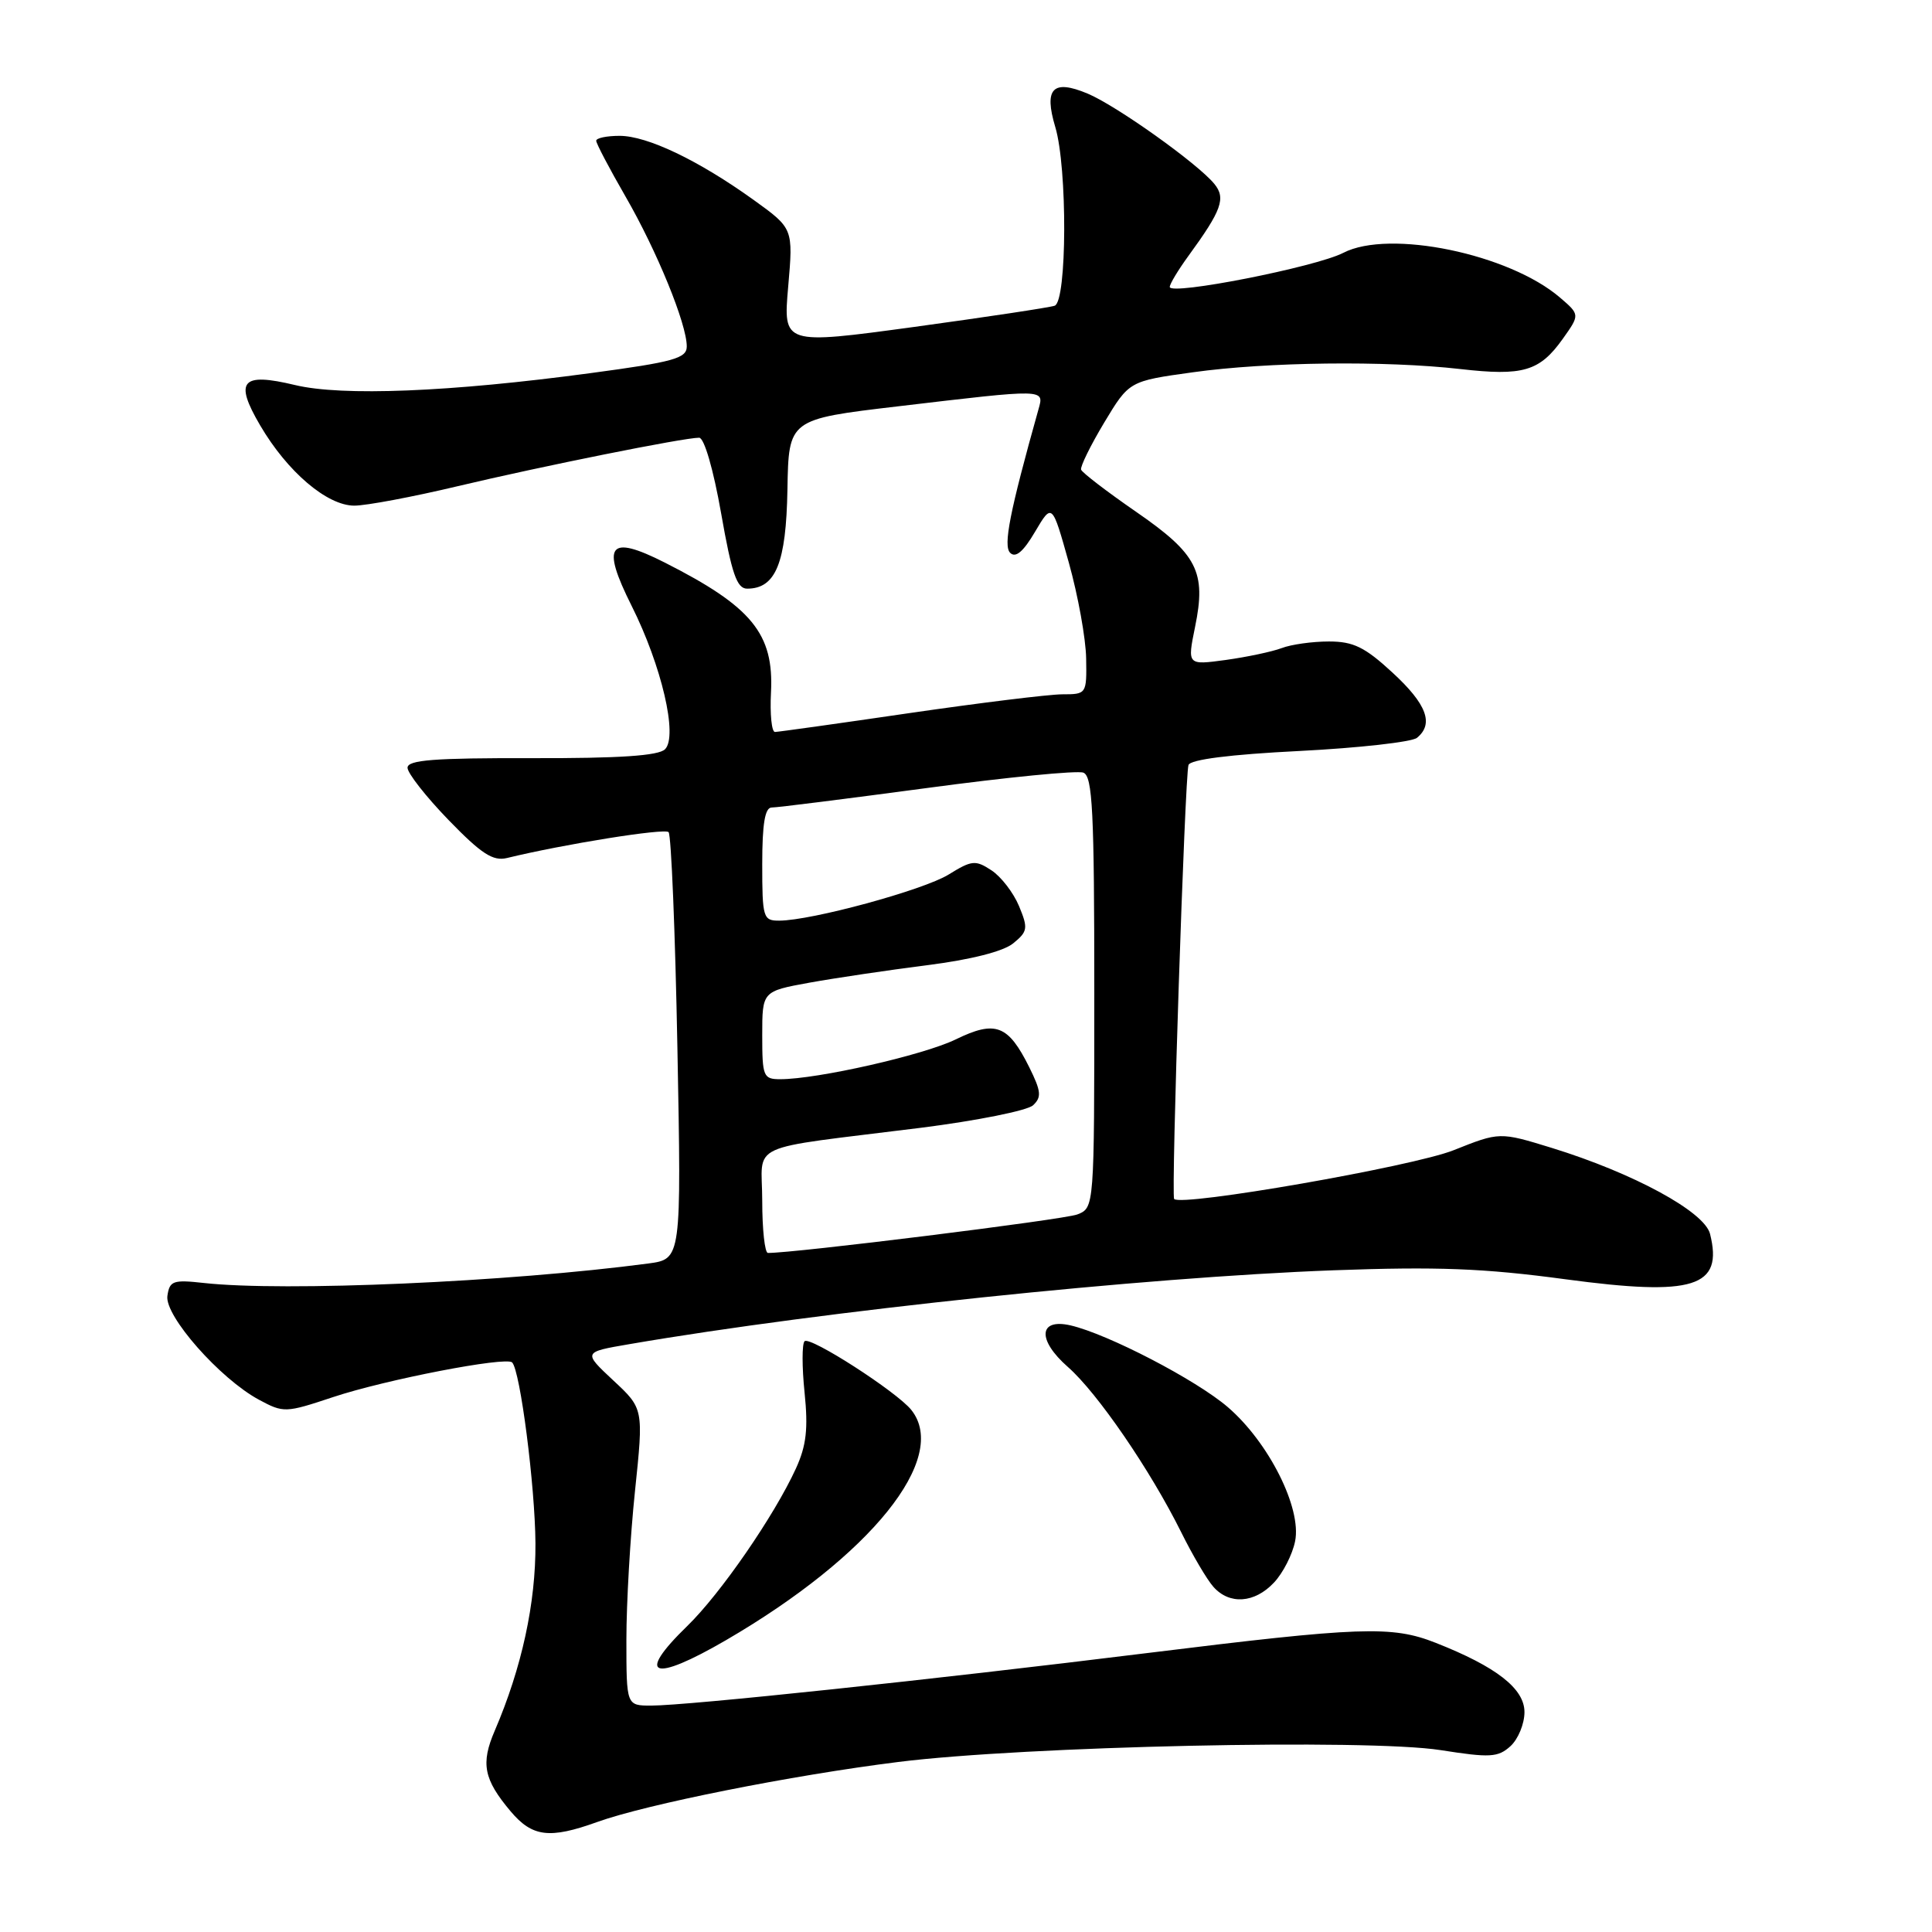 <?xml version="1.0" encoding="UTF-8" standalone="no"?>
<!DOCTYPE svg PUBLIC "-//W3C//DTD SVG 1.1//EN" "http://www.w3.org/Graphics/SVG/1.1/DTD/svg11.dtd" >
<svg xmlns="http://www.w3.org/2000/svg" xmlns:xlink="http://www.w3.org/1999/xlink" version="1.1" viewBox="0 0 256 256">
 <g >
 <path fill="currentColor"
d=" M 79.12 241.43 C 85.66 239.07 104.94 235.23 119.03 233.47 C 135.81 231.37 181.17 230.38 190.89 231.90 C 197.44 232.93 198.49 232.87 200.14 231.38 C 201.16 230.45 202.00 228.42 202.00 226.86 C 202.00 223.75 198.28 220.85 190.23 217.68 C 184.42 215.39 180.33 215.54 152.00 219.04 C 123.68 222.55 91.07 226.00 86.29 226.00 C 83.00 226.00 83.00 226.00 83.00 217.25 C 83.00 212.44 83.51 203.58 84.14 197.57 C 85.28 186.65 85.28 186.65 81.26 182.91 C 77.25 179.16 77.25 179.16 83.38 178.11 C 109.10 173.69 151.38 169.26 176.69 168.32 C 190.44 167.82 196.59 168.05 207.43 169.51 C 224.46 171.80 228.36 170.57 226.59 163.50 C 225.85 160.55 216.46 155.45 205.61 152.10 C 198.71 149.98 198.71 149.98 192.61 152.41 C 187.20 154.57 156.50 159.92 155.58 158.87 C 155.16 158.39 157.00 102.86 157.48 101.37 C 157.72 100.64 162.97 99.97 172.17 99.51 C 180.05 99.11 187.06 98.32 187.75 97.77 C 190.03 95.92 189.05 93.30 184.52 89.13 C 180.85 85.74 179.33 85.00 176.09 85.00 C 173.91 85.00 171.09 85.39 169.82 85.88 C 168.54 86.36 165.21 87.06 162.41 87.45 C 157.32 88.14 157.32 88.14 158.35 83.08 C 159.86 75.75 158.66 73.42 150.50 67.79 C 146.65 65.13 143.39 62.63 143.25 62.23 C 143.12 61.83 144.50 59.02 146.31 56.00 C 149.62 50.50 149.62 50.50 158.06 49.33 C 167.92 47.95 183.56 47.77 193.50 48.90 C 201.80 49.85 204.00 49.21 207.06 44.92 C 209.35 41.70 209.35 41.70 206.72 39.44 C 199.98 33.64 184.09 30.35 178.00 33.50 C 174.36 35.38 155.00 39.19 155.00 38.02 C 155.00 37.62 156.12 35.77 157.48 33.90 C 161.89 27.85 162.46 26.26 160.90 24.36 C 158.69 21.66 147.92 13.99 144.11 12.40 C 139.50 10.47 138.30 11.71 139.83 16.83 C 141.45 22.24 141.39 39.92 139.75 40.51 C 139.06 40.75 130.69 42.01 121.13 43.32 C 103.77 45.68 103.77 45.68 104.44 37.98 C 105.11 30.27 105.11 30.27 99.86 26.49 C 92.55 21.24 85.77 18.00 82.10 18.00 C 80.40 18.00 79.00 18.29 79.00 18.65 C 79.00 19.01 80.75 22.34 82.89 26.05 C 87.06 33.28 91.00 42.93 91.00 45.90 C 91.00 47.48 89.30 47.96 78.25 49.44 C 59.62 51.95 45.34 52.52 39.09 51.02 C 32.00 49.32 31.01 50.46 34.47 56.36 C 38.07 62.51 43.34 67.00 46.95 67.00 C 48.53 67.00 54.70 65.84 60.66 64.42 C 71.77 61.78 90.59 58.00 92.64 58.00 C 93.31 58.00 94.52 62.16 95.55 68.00 C 96.96 76.04 97.64 78.00 99.00 78.00 C 102.79 78.00 104.17 74.61 104.34 64.85 C 104.50 55.55 104.50 55.55 119.00 53.84 C 138.69 51.51 138.37 51.51 137.60 54.25 C 133.79 67.84 132.91 72.31 133.85 73.25 C 134.57 73.97 135.59 73.12 137.15 70.46 C 139.41 66.64 139.41 66.64 141.63 74.57 C 142.85 78.93 143.88 84.64 143.92 87.25 C 144.00 91.96 143.97 92.00 140.75 92.00 C 138.96 92.01 129.85 93.13 120.50 94.49 C 111.15 95.86 103.14 96.98 102.69 96.99 C 102.25 97.00 102.01 94.64 102.16 91.75 C 102.56 83.97 99.63 80.39 88.08 74.54 C 80.65 70.78 79.61 72.13 83.69 80.27 C 87.67 88.21 89.85 97.55 88.12 99.28 C 87.26 100.14 82.08 100.49 70.45 100.46 C 57.52 100.43 54.00 100.70 54.00 101.73 C 54.00 102.45 56.44 105.56 59.43 108.65 C 63.79 113.15 65.32 114.14 67.18 113.69 C 74.74 111.85 88.05 109.72 88.59 110.26 C 88.94 110.61 89.47 123.48 89.76 138.86 C 90.29 166.83 90.29 166.83 85.90 167.42 C 67.33 169.88 37.66 171.18 27.00 170.00 C 22.93 169.55 22.47 169.71 22.18 171.72 C 21.81 174.37 29.15 182.69 34.31 185.47 C 37.58 187.23 37.83 187.22 44.11 185.13 C 51.07 182.81 67.05 179.72 67.86 180.53 C 68.93 181.59 70.90 196.90 70.95 204.50 C 71.00 212.43 69.14 220.98 65.56 229.32 C 63.68 233.68 64.09 235.77 67.66 240.01 C 70.53 243.41 72.81 243.70 79.12 241.43 Z  M 96.20 217.33 C 115.41 206.15 125.84 193.18 120.75 186.82 C 118.82 184.41 107.32 177.01 106.61 177.72 C 106.26 178.07 106.26 181.13 106.61 184.52 C 107.10 189.32 106.85 191.55 105.46 194.59 C 102.58 200.87 95.47 211.18 91.07 215.45 C 84.16 222.16 86.45 223.00 96.20 217.33 Z  M 168.81 209.70 C 170.00 208.44 171.26 205.97 171.61 204.21 C 172.49 199.82 168.11 191.11 162.69 186.45 C 158.48 182.83 146.78 176.76 141.85 175.62 C 137.60 174.65 137.42 177.55 141.50 181.13 C 145.41 184.56 152.41 194.77 156.50 203.00 C 158.00 206.03 159.92 209.29 160.77 210.25 C 162.90 212.67 166.24 212.44 168.81 209.70 Z  M 101.00 159.13 C 101.00 151.20 98.39 152.40 122.00 149.44 C 129.43 148.50 136.12 147.16 136.88 146.46 C 138.04 145.38 137.96 144.60 136.38 141.41 C 133.58 135.79 131.91 135.16 126.63 137.73 C 122.33 139.82 108.29 143.00 103.39 143.00 C 101.14 143.00 101.00 142.65 101.00 137.17 C 101.00 131.35 101.00 131.35 107.25 130.21 C 110.69 129.59 117.69 128.55 122.81 127.90 C 128.63 127.16 132.91 126.08 134.24 125.01 C 136.18 123.43 136.25 123.01 135.03 120.07 C 134.29 118.29 132.65 116.16 131.37 115.32 C 129.25 113.93 128.77 113.98 125.70 115.88 C 122.36 117.94 107.53 121.98 103.25 121.99 C 101.12 122.00 101.00 121.61 101.00 114.50 C 101.00 109.16 101.36 107.00 102.25 107.00 C 102.94 107.01 112.18 105.84 122.80 104.42 C 133.41 102.99 142.75 102.07 143.55 102.38 C 144.77 102.85 145.00 107.46 145.00 131.49 C 145.00 160.04 145.00 160.04 142.75 160.92 C 140.99 161.61 104.99 166.08 101.75 166.02 C 101.34 166.01 101.00 162.91 101.00 159.13 Z "/>
</g>
</svg>